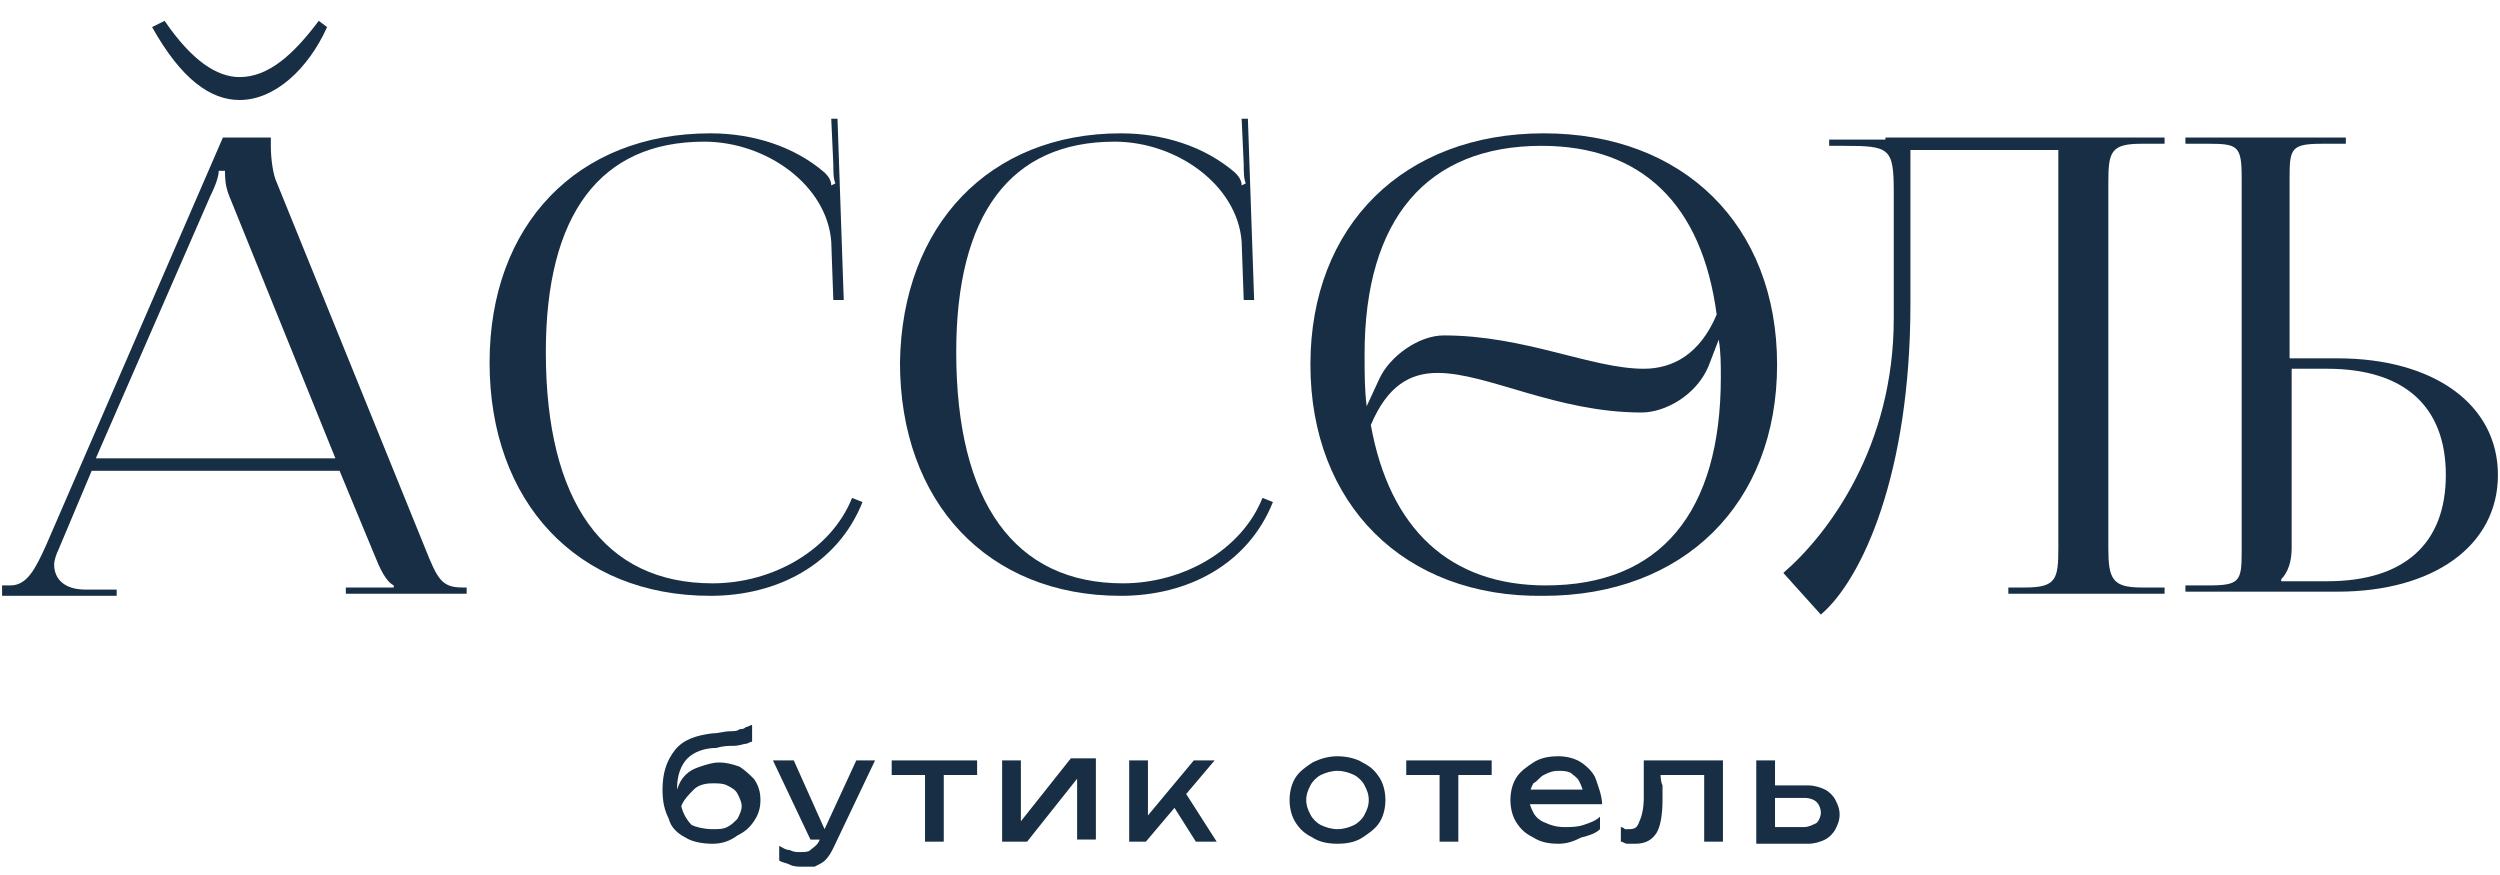 <svg width="120" height="42" viewBox="0 0 120 42" fill="none" xmlns="http://www.w3.org/2000/svg">
<path d="M0 28.1H0.5C1.3 28.1 1.7 27.3 2.2 26.2L10.7 6.6H13V7C13 7.6 13.1 8.4 13.3 8.8L20.4 26.3C21 27.8 21.2 28.2 22.2 28.2H22.4V28.5H16.6V28.2H18.9V28.1C18.5 27.9 18.2 27.2 18 26.7L16.3 22.6H4.4L2.8 26.4C2.7 26.6 2.6 26.9 2.6 27.1C2.6 27.8 3.1 28.3 4.1 28.3H5.6V28.6H0.1V28.1H0ZM16.1 22L11 9.4C10.8 8.9 10.8 8.5 10.8 8.2H10.5C10.5 8.4 10.4 8.8 10.1 9.4L4.6 22H16.1ZM7.9 1C9.2 2.9 10.4 3.7 11.5 3.7C12.9 3.7 14.1 2.6 15.3 1L15.7 1.3C14.8 3.3 13.2 4.8 11.5 4.8C10.1 4.8 8.7 3.8 7.3 1.3L7.9 1Z" fill="#172E44"/>
<path d="M34.1 6.4C36.1 6.4 38.1 7 39.6 8.3C39.8 8.5 39.9 8.7 39.9 8.9L40.1 8.8C40 8.6 40 8.2 40 7.9L39.9 5.7H40.2L40.5 14.4H40L39.9 11.6C39.7 8.9 36.8 6.8 33.8 6.8C28.8 6.8 26.2 10.3 26.2 16.9C26.2 24.1 29 28 34.2 28C37.1 28 39.9 26.4 40.9 23.9L41.4 24.1C40.2 27.1 37.3 28.6 34.1 28.6C27.7 28.6 23.5 24.1 23.5 17.4C23.5 10.8 27.7 6.4 34.1 6.4Z" fill="#172E44"/>
<path d="M53.799 6.4C55.799 6.4 57.799 7 59.299 8.3C59.499 8.5 59.599 8.7 59.599 8.9L59.799 8.8C59.699 8.6 59.699 8.2 59.699 7.9L59.599 5.7H59.899L60.199 14.4H59.699L59.599 11.6C59.399 8.9 56.499 6.8 53.499 6.8C48.499 6.8 45.899 10.3 45.899 16.9C45.899 24.1 48.699 28 53.899 28C56.799 28 59.599 26.4 60.599 23.9L61.099 24.1C59.899 27.1 56.999 28.6 53.799 28.6C47.399 28.6 43.199 24.1 43.199 17.4C43.299 10.8 47.499 6.4 53.799 6.4Z" fill="#172E44"/>
<path d="M62.9 17.5C62.9 10.8 67.4 6.4 74.1 6.4C80.8 6.4 85.3 10.8 85.3 17.5C85.3 24.2 80.8 28.6 74.1 28.6C67.4 28.7 62.9 24.2 62.9 17.5ZM74 7C68.5 7 65.5 10.5 65.5 17C65.5 17.9 65.5 18.7 65.6 19.5L66.2 18.2C66.7 17.1 68.1 16.1 69.3 16.1C73.2 16.1 76.4 17.7 78.9 17.7C80.3 17.7 81.6 17 82.4 15.1C81.7 9.8 78.8 7 74 7ZM82.6 18.1C82.6 17.5 82.6 16.9 82.5 16.3L82 17.6C81.4 19 79.9 19.8 78.8 19.8C74.7 19.8 71.4 17.9 69 17.9C67.7 17.9 66.6 18.5 65.8 20.4C66.7 25.4 69.6 28.1 74.2 28.1C79.7 28.1 82.6 24.6 82.6 18.1Z" fill="#172E44"/>
<path d="M90.5 6.6H98.8H103.9V6.9H102.8C101.3 6.9 101.2 7.3 101.2 8.8V26.3C101.2 27.8 101.4 28.2 102.8 28.2H103.9V28.5H96.4V28.2H97.2C98.7 28.2 98.8 27.8 98.8 26.3V7.2H91.7V14.6C91.7 22.7 89.4 27.8 87.4 29.5L85.6 27.5C87.8 25.6 90.9 21.4 90.9 15.3V9.2C90.9 7.1 90.7 7 88.5 7H87.8V6.7H90.5V6.6Z" fill="#172E44"/>
<path d="M104.9 28.1H106C107.5 28.1 107.6 27.9 107.6 26.5V8.5C107.6 7 107.4 6.9 106 6.9H104.9V6.6H112.6V6.9H111.5C110 6.9 109.9 7.1 109.9 8.5V17.2H112.2C116.8 17.2 119.9 19.4 119.9 22.8C119.9 26.2 116.8 28.4 112.2 28.4H104.9V28.1ZM110 26.3C110 27 109.8 27.5 109.5 27.8V27.9H111.7C115.4 27.9 117.4 26.1 117.4 22.8C117.4 19.5 115.4 17.7 111.7 17.7H110V26.3Z" fill="#172E44"/>
<path d="M34.201 40.5C33.701 40.5 33.201 40.4 32.901 40.2C32.501 40 32.201 39.7 32.101 39.3C31.901 38.9 31.801 38.5 31.801 37.9C31.801 37.1 32.001 36.5 32.401 36C32.801 35.5 33.401 35.3 34.201 35.2C34.501 35.2 34.801 35.1 35.001 35.1C35.201 35.1 35.401 35.1 35.501 35C35.601 35 35.701 35 35.801 34.9C35.901 34.9 36.001 34.8 36.101 34.8V35.6C36.001 35.6 35.901 35.7 35.801 35.7C35.701 35.7 35.501 35.8 35.201 35.8C35.001 35.8 34.701 35.8 34.401 35.9C33.801 35.9 33.301 36.1 33.001 36.4C32.701 36.7 32.501 37.2 32.501 37.8V38V37.9C32.601 37.6 32.701 37.4 32.901 37.2C33.101 37 33.301 36.9 33.601 36.8C33.901 36.7 34.201 36.6 34.501 36.6C34.901 36.6 35.201 36.7 35.501 36.8C35.801 37 36.001 37.2 36.201 37.4C36.401 37.7 36.501 38 36.501 38.4C36.501 38.8 36.401 39.1 36.201 39.4C36.001 39.7 35.801 39.9 35.401 40.1C35.001 40.4 34.601 40.5 34.201 40.5ZM34.201 39.8C34.501 39.8 34.701 39.8 34.901 39.7C35.101 39.6 35.201 39.5 35.401 39.3C35.501 39.1 35.601 38.9 35.601 38.7C35.601 38.5 35.501 38.3 35.401 38.1C35.301 37.9 35.101 37.8 34.901 37.7C34.701 37.6 34.501 37.6 34.201 37.6C33.801 37.6 33.501 37.7 33.301 37.9C33.101 38.1 32.801 38.4 32.701 38.7C32.801 39.1 33.001 39.4 33.201 39.6C33.401 39.7 33.801 39.8 34.201 39.8Z" fill="#172E44"/>
<path d="M38.902 40.3L37.102 36.5H38.102L39.802 40.3H38.902ZM38.502 41.6C38.302 41.6 38.102 41.6 37.902 41.5C37.702 41.4 37.502 41.4 37.402 41.3V40.6C37.602 40.7 37.702 40.8 37.902 40.8C38.102 40.9 38.202 40.9 38.402 40.9C38.602 40.9 38.802 40.9 38.902 40.8C39.002 40.7 39.202 40.6 39.302 40.4L41.102 36.5H42.002L40.002 40.7C39.902 40.9 39.802 41.1 39.602 41.3C39.502 41.4 39.302 41.5 39.102 41.6C38.902 41.6 38.702 41.6 38.502 41.6Z" fill="#172E44"/>
<path d="M42.801 36.5H46.901V37.2H42.801V36.5ZM44.401 36.8H45.301V40.4H44.401V36.8Z" fill="#172E44"/>
<path d="M48.102 40.399V36.499H49.002V39.899L48.702 39.799L51.402 36.399H52.602V40.299H51.702V36.899L52.002 36.999L49.302 40.399H48.102Z" fill="#172E44"/>
<path d="M54.201 40.4V36.5H55.101V39.6L54.801 39.5L57.301 36.5H58.301L55.001 40.4H54.201ZM57.401 40.4L56.201 38.5L56.801 37.9L58.401 40.4H57.401Z" fill="#172E44"/>
<path d="M64.2 40.5C63.7 40.5 63.3 40.4 63 40.2C62.6 40 62.4 39.8 62.2 39.5C62 39.2 61.9 38.8 61.9 38.4C61.9 38 62 37.6 62.2 37.3C62.4 37 62.7 36.8 63 36.6C63.4 36.4 63.8 36.3 64.2 36.3C64.6 36.3 65.1 36.4 65.4 36.6C65.8 36.8 66 37 66.2 37.3C66.4 37.6 66.5 38 66.5 38.4C66.5 38.8 66.4 39.2 66.2 39.5C66 39.8 65.7 40 65.4 40.2C65.1 40.4 64.7 40.5 64.2 40.5ZM64.2 39.8C64.5 39.8 64.8 39.7 65 39.6C65.2 39.5 65.4 39.3 65.5 39.1C65.6 38.9 65.7 38.7 65.7 38.4C65.7 38.1 65.6 37.9 65.5 37.7C65.4 37.5 65.2 37.3 65 37.2C64.8 37.1 64.5 37 64.2 37C63.9 37 63.6 37.1 63.4 37.2C63.2 37.3 63 37.5 62.9 37.7C62.8 37.9 62.7 38.1 62.7 38.4C62.7 38.7 62.8 38.9 62.9 39.1C63 39.3 63.2 39.5 63.4 39.6C63.6 39.7 63.9 39.8 64.2 39.8Z" fill="#172E44"/>
<path d="M67.5 36.5H71.6V37.2H67.5V36.5ZM69.1 36.8H70V40.4H69.1V36.8Z" fill="#172E44"/>
<path d="M74.8 40.5C74.3 40.5 73.9 40.4 73.6 40.2C73.2 40 73 39.8 72.8 39.5C72.6 39.2 72.5 38.8 72.5 38.4C72.5 38 72.6 37.6 72.8 37.3C73 37 73.3 36.8 73.6 36.6C73.9 36.4 74.3 36.3 74.8 36.3C75.2 36.3 75.6 36.4 75.9 36.6C76.2 36.8 76.5 37.1 76.6 37.4C76.7 37.7 76.9 38.2 76.9 38.6H73.2V37.9H76.4L76 38.2C76 37.9 75.9 37.7 75.8 37.5C75.7 37.3 75.5 37.2 75.4 37.1C75.2 37 75 37 74.8 37C74.5 37 74.3 37.1 74.1 37.2C73.9 37.3 73.8 37.5 73.6 37.6C73.5 37.8 73.4 38 73.4 38.3C73.4 38.6 73.5 38.8 73.6 39C73.7 39.2 73.9 39.4 74.2 39.5C74.4 39.6 74.7 39.7 75.1 39.7C75.4 39.7 75.7 39.7 76 39.6C76.3 39.5 76.6 39.4 76.8 39.2V39.8C76.6 40 76.3 40.1 75.9 40.2C75.5 40.4 75.2 40.5 74.8 40.5Z" fill="#172E44"/>
<path d="M78.901 36.5H82.701V40.4H81.801V36.8L82.201 37.2H79.301L79.701 36.9C79.701 37.2 79.701 37.5 79.801 37.7C79.801 38 79.801 38.2 79.801 38.4C79.801 39.1 79.701 39.7 79.501 40C79.301 40.3 79.001 40.5 78.501 40.5C78.401 40.5 78.301 40.5 78.101 40.5C78.001 40.5 77.901 40.4 77.801 40.4V39.7C77.901 39.7 78.001 39.8 78.001 39.8C78.101 39.8 78.201 39.8 78.201 39.8C78.501 39.8 78.601 39.7 78.701 39.4C78.801 39.2 78.901 38.8 78.901 38.3C78.901 38.1 78.901 37.8 78.901 37.5C78.901 37.2 78.901 36.8 78.901 36.5Z" fill="#172E44"/>
<path d="M84.301 40.4V36.5H85.201V40.1L84.901 39.7H86.601C86.801 39.7 87.001 39.6 87.201 39.5C87.301 39.4 87.401 39.2 87.401 39C87.401 38.8 87.301 38.6 87.201 38.5C87.101 38.4 86.901 38.3 86.601 38.3H85.001V37.7H86.801C87.101 37.7 87.401 37.8 87.601 37.9C87.801 38 88.001 38.2 88.101 38.4C88.201 38.6 88.301 38.8 88.301 39.1C88.301 39.4 88.201 39.6 88.101 39.8C88.001 40 87.801 40.2 87.601 40.3C87.401 40.4 87.101 40.5 86.801 40.5H84.301V40.4Z" fill="#172E44"/>
</svg>
